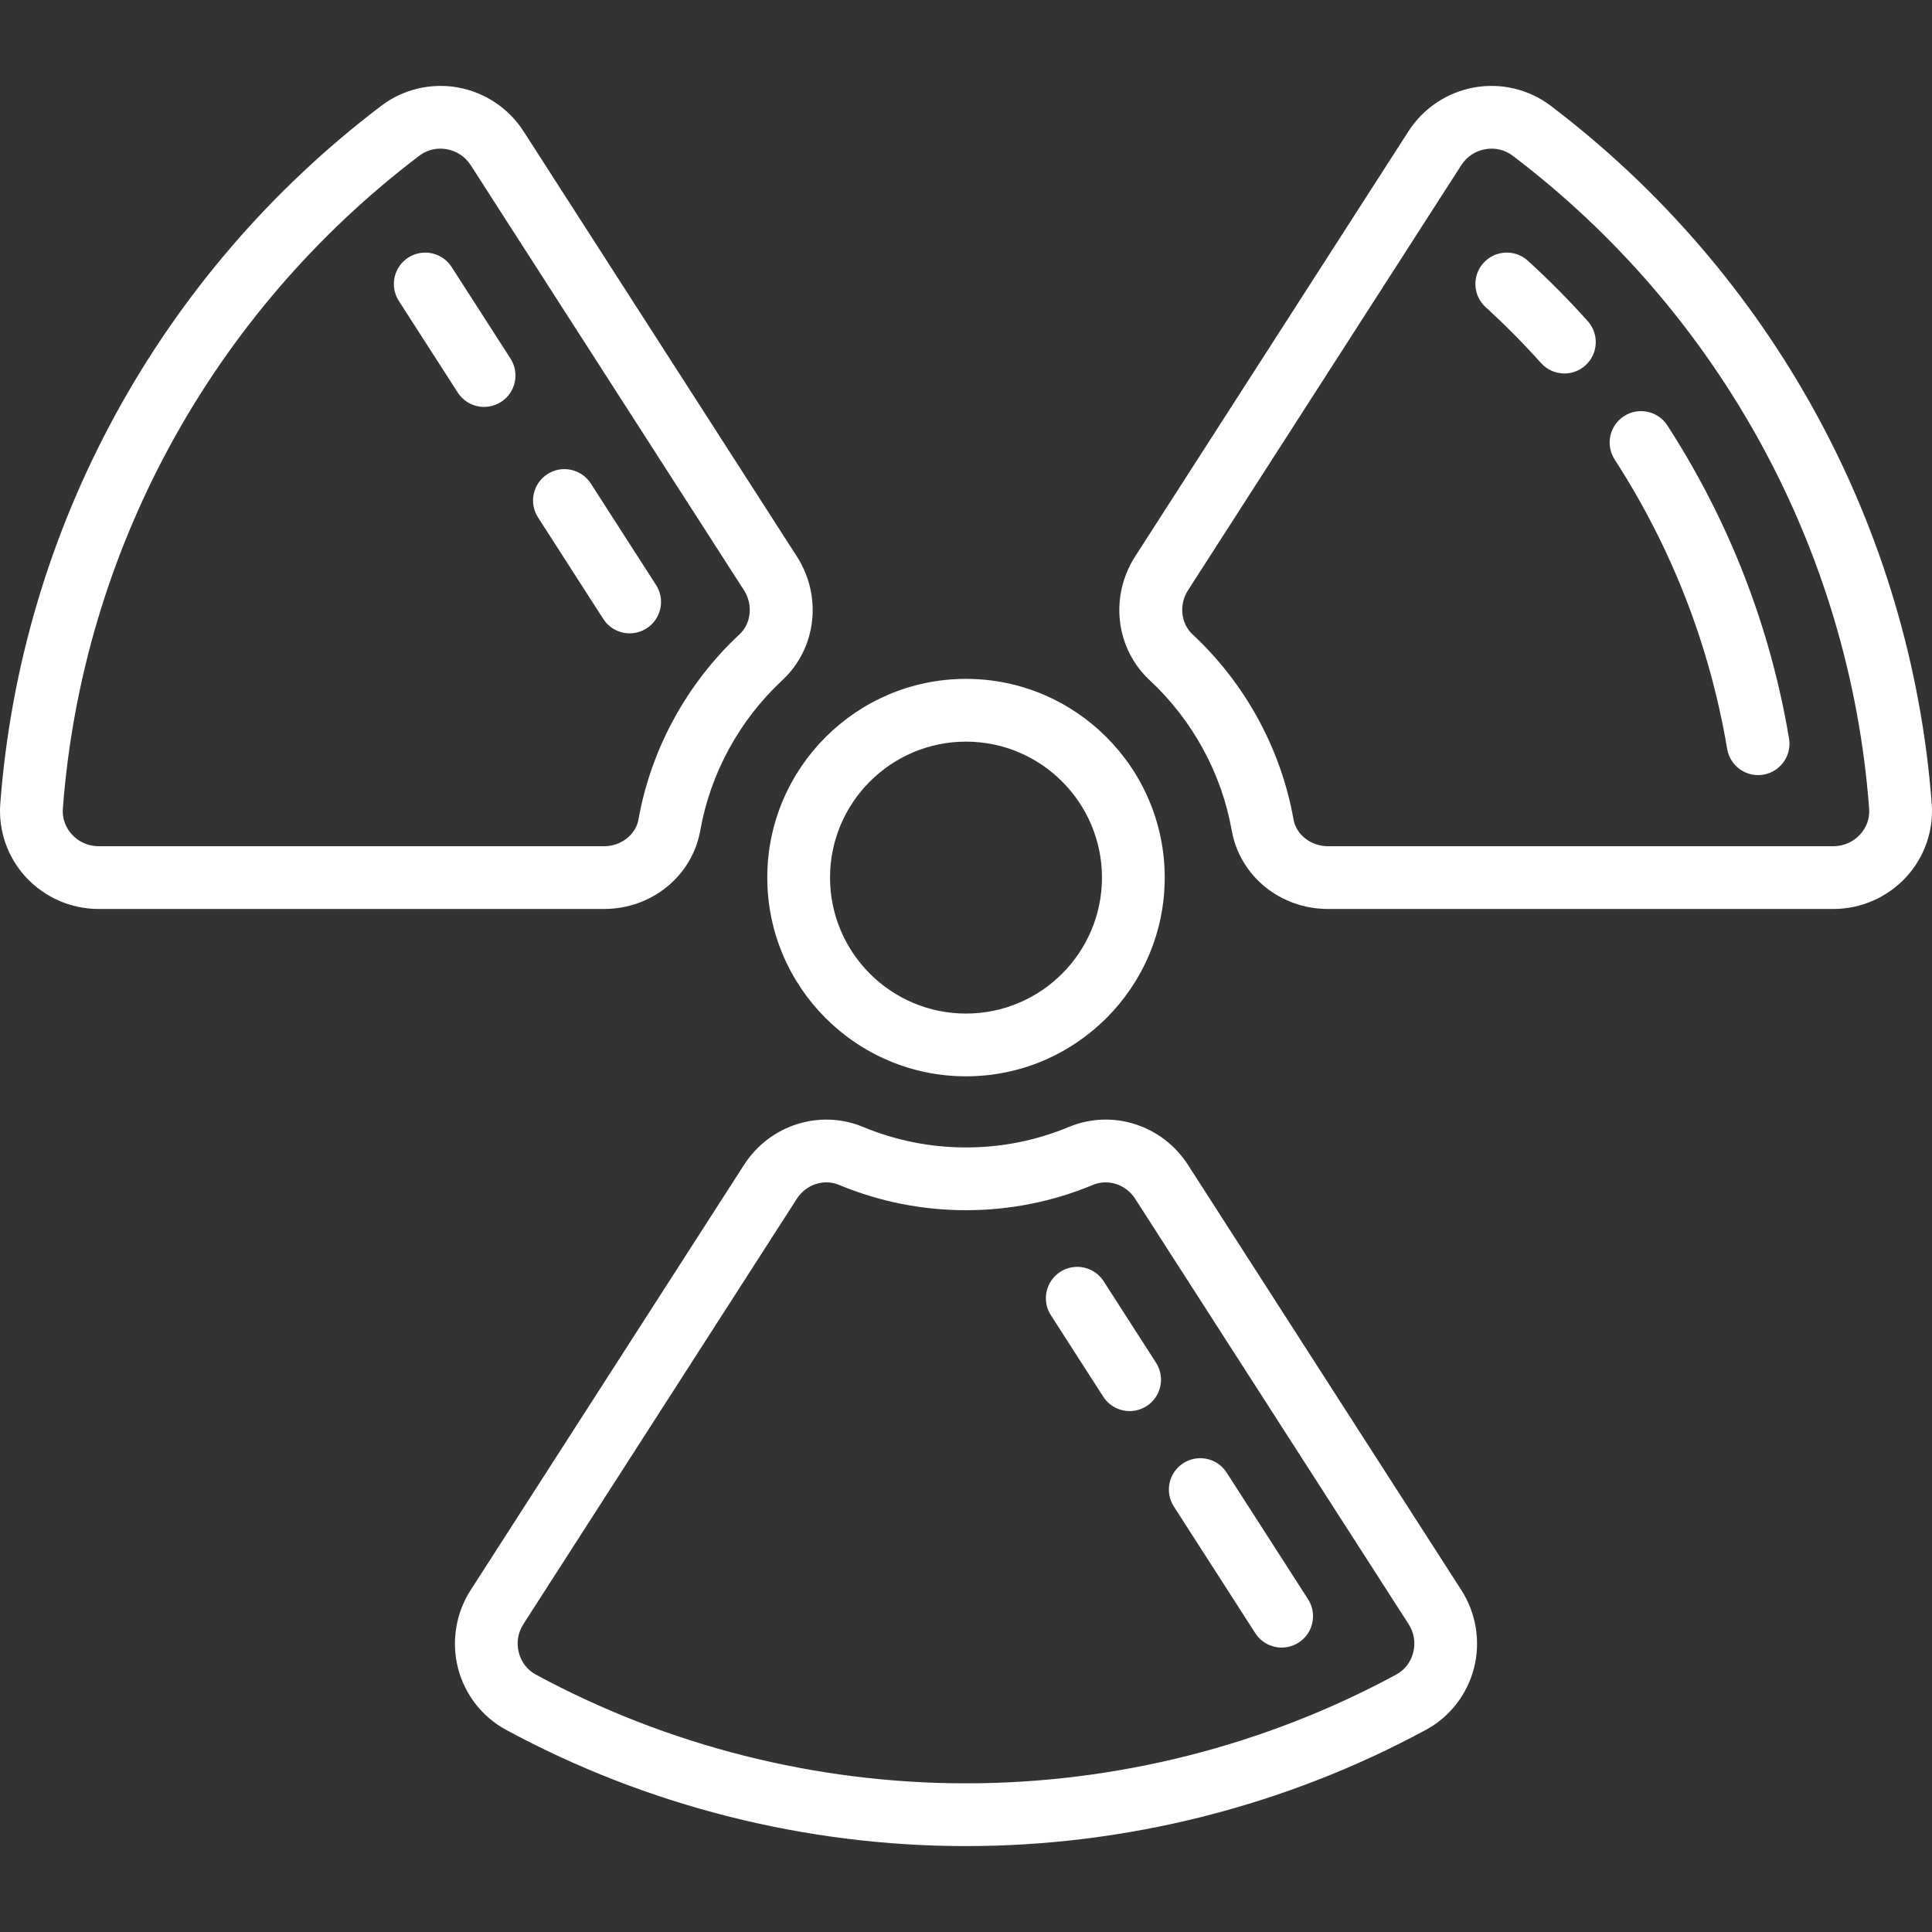 <?xml version="1.0" encoding="iso-8859-1"?>
<!-- Generator: Adobe Illustrator 19.0.0, SVG Export Plug-In . SVG Version: 6.00 Build 0)  -->
<svg xmlns="http://www.w3.org/2000/svg" xmlns:xlink="http://www.w3.org/1999/xlink" version="1.1" id="Capa_1" x="0px" y="0px" viewBox="0 0 461.806 461.806" style="enable-background:new 0 0 461.806 461.806;" xml:space="preserve" width="512px" height="512px">
<rect x="0" y="0" width="461.806" height="461.806" fill="#333333" stroke="none"/>
<g>
	<path d="M230.903,257.272c26.191,0,47.5-21.309,47.5-47.5s-21.309-47.5-47.5-47.5s-47.5,21.309-47.5,47.5   S204.712,257.272,230.903,257.272z M230.903,177.272c17.921,0,32.5,14.579,32.5,32.5s-14.579,32.5-32.5,32.5   s-32.5-14.579-32.5-32.5S212.982,177.272,230.903,177.272z" fill="#FFFFFF"/>
	<path d="M167.388,198.494c2.41-13.633,9.37-26.378,19.597-35.889c8.165-7.592,9.63-20.041,3.484-29.602L125.132,31.368   c-3.544-5.513-9.284-9.331-15.747-10.476c-6.411-1.136-13.057,0.459-18.224,4.378C38.233,65.407,5.029,126.238,0.064,192.161   c-0.482,6.407,1.764,12.802,6.163,17.546c4.459,4.808,10.772,7.564,17.321,7.564h120.83   C155.788,217.272,165.465,209.374,167.388,198.494z M17.226,199.506c-1.594-1.718-2.376-3.927-2.204-6.218   c4.643-61.641,35.698-118.524,85.204-156.066c1.467-1.112,3.211-1.693,5.024-1.693c0.503,0,1.011,0.044,1.519,0.135   c2.396,0.424,4.437,1.779,5.746,3.816l65.337,101.636c2.179,3.39,1.714,7.906-1.082,10.506   c-12.601,11.718-21.178,27.437-24.153,44.262c-0.644,3.643-4.185,6.389-8.237,6.389H23.549   C21.16,202.272,18.855,201.264,17.226,199.506z" fill="#FFFFFF"/>
	<path d="M461.742,192.161c-4.965-65.924-38.169-126.754-91.097-166.891c-5.167-3.918-11.807-5.514-18.224-4.378   c-6.463,1.145-12.203,4.963-15.747,10.476l-65.337,101.636c-6.146,9.561-4.681,22.01,3.484,29.602   c10.227,9.511,17.187,22.256,19.597,35.889c1.923,10.88,11.6,18.777,23.009,18.777h120.83c6.549,0,12.862-2.757,17.321-7.564   C459.978,204.963,462.225,198.569,461.742,192.161z M444.581,199.506c-1.63,1.758-3.935,2.766-6.323,2.766h-120.83   c-4.053,0-7.594-2.746-8.237-6.389c-2.976-16.825-11.553-32.544-24.153-44.262c-2.796-2.6-3.261-7.116-1.082-10.506L349.292,39.48   c1.31-2.037,3.351-3.393,5.746-3.816c2.344-0.417,4.67,0.139,6.543,1.559c49.506,37.542,80.562,94.426,85.204,156.066   C446.957,195.579,446.175,197.788,444.581,199.506z" fill="#FFFFFF"/>
	<path d="M283.967,278.446c-6.145-9.56-18.119-13.375-28.468-9.074c-7.819,3.252-16.095,4.9-24.596,4.9s-16.776-1.648-24.597-4.901   c-10.346-4.299-22.32-0.486-28.467,9.075l-65.35,101.656c-3.541,5.508-4.637,12.309-3.005,18.658   c1.614,6.279,5.792,11.642,11.46,14.711c33.594,18.188,71.616,27.801,109.958,27.801s76.364-9.613,109.957-27.801   c5.669-3.069,9.847-8.432,11.461-14.711c1.632-6.35,0.536-13.15-3.005-18.658L283.967,278.446z M337.793,395.026   c-0.587,2.284-2.033,4.149-4.074,5.254c-31.406,17.004-66.96,25.992-102.815,25.992s-71.409-8.988-102.816-25.992   c-2.04-1.104-3.486-2.97-4.073-5.254c-0.605-2.354-0.217-4.773,1.094-6.813l65.35-101.656c1.616-2.513,4.313-3.939,7.064-3.939   c1.019,0,2.045,0.195,3.026,0.604c9.654,4.015,19.867,6.051,30.355,6.051s20.701-2.036,30.354-6.05   c3.635-1.509,7.878-0.108,10.092,3.335l65.35,101.656C338.01,390.252,338.398,392.671,337.793,395.026z" fill="#FFFFFF"/>
	<path d="M107.953,63.823c-2.239-3.485-6.882-4.494-10.364-2.253c-3.484,2.239-4.493,6.88-2.253,10.364l14.067,21.883   c1.433,2.229,3.849,3.445,6.315,3.445c1.389,0,2.794-0.386,4.049-1.192c3.484-2.239,4.493-6.88,2.253-10.364L107.953,63.823z" fill="#FFFFFF"/>
	<path d="M150.514,151.388c1.389,0,2.794-0.386,4.049-1.192c3.484-2.239,4.493-6.88,2.253-10.364l-15.591-24.253   c-2.239-3.485-6.881-4.494-10.364-2.253c-3.484,2.239-4.493,6.88-2.253,10.364l15.591,24.253   C145.631,150.172,148.047,151.388,150.514,151.388z" fill="#FFFFFF"/>
	<path d="M398.556,101.703c-2.247-3.479-6.889-4.475-10.369-2.231c-3.479,2.248-4.479,6.891-2.231,10.37   c13.669,21.163,22.716,44.438,26.891,69.178c0.618,3.662,3.793,6.253,7.387,6.253c0.414,0,0.834-0.034,1.257-0.105   c4.084-0.689,6.837-4.56,6.147-8.644C423.121,149.763,413.337,124.59,398.556,101.703z" fill="#FFFFFF"/>
	<path d="M365.214,62.334c-3.061-2.788-7.804-2.571-10.596,0.492c-2.789,3.062-2.569,7.806,0.492,10.596   c4.624,4.213,9.078,8.706,13.239,13.354c1.481,1.654,3.531,2.497,5.591,2.497c1.78,0,3.568-0.631,5-1.912   c3.086-2.764,3.348-7.505,0.585-10.591C375.026,71.745,370.212,66.889,365.214,62.334z" fill="#FFFFFF"/>
	<path d="M263.805,306.259c-2.24-3.485-6.881-4.493-10.364-2.253c-3.484,2.239-4.493,6.88-2.253,10.364l12.52,19.475   c1.433,2.229,3.849,3.445,6.315,3.445c1.389,0,2.794-0.386,4.049-1.192c3.484-2.239,4.493-6.88,2.253-10.364L263.805,306.259z" fill="#FFFFFF"/>
	<path d="M293.207,351.996c-2.239-3.485-6.882-4.493-10.364-2.253c-3.484,2.239-4.493,6.88-2.253,10.364l19.457,30.267   c1.433,2.229,3.849,3.445,6.315,3.445c1.389,0,2.794-0.386,4.049-1.192c3.484-2.239,4.493-6.88,2.253-10.364L293.207,351.996z" fill="#FFFFFF"/>
</g>
<g>
</g>
<g>
</g>
<g>
</g>
<g>
</g>
<g>
</g>
<g>
</g>
<g>
</g>
<g>
</g>
<g>
</g>
<g>
</g>
<g>
</g>
<g>
</g>
<g>
</g>
<g>
</g>
<g>
</g>
</svg>
